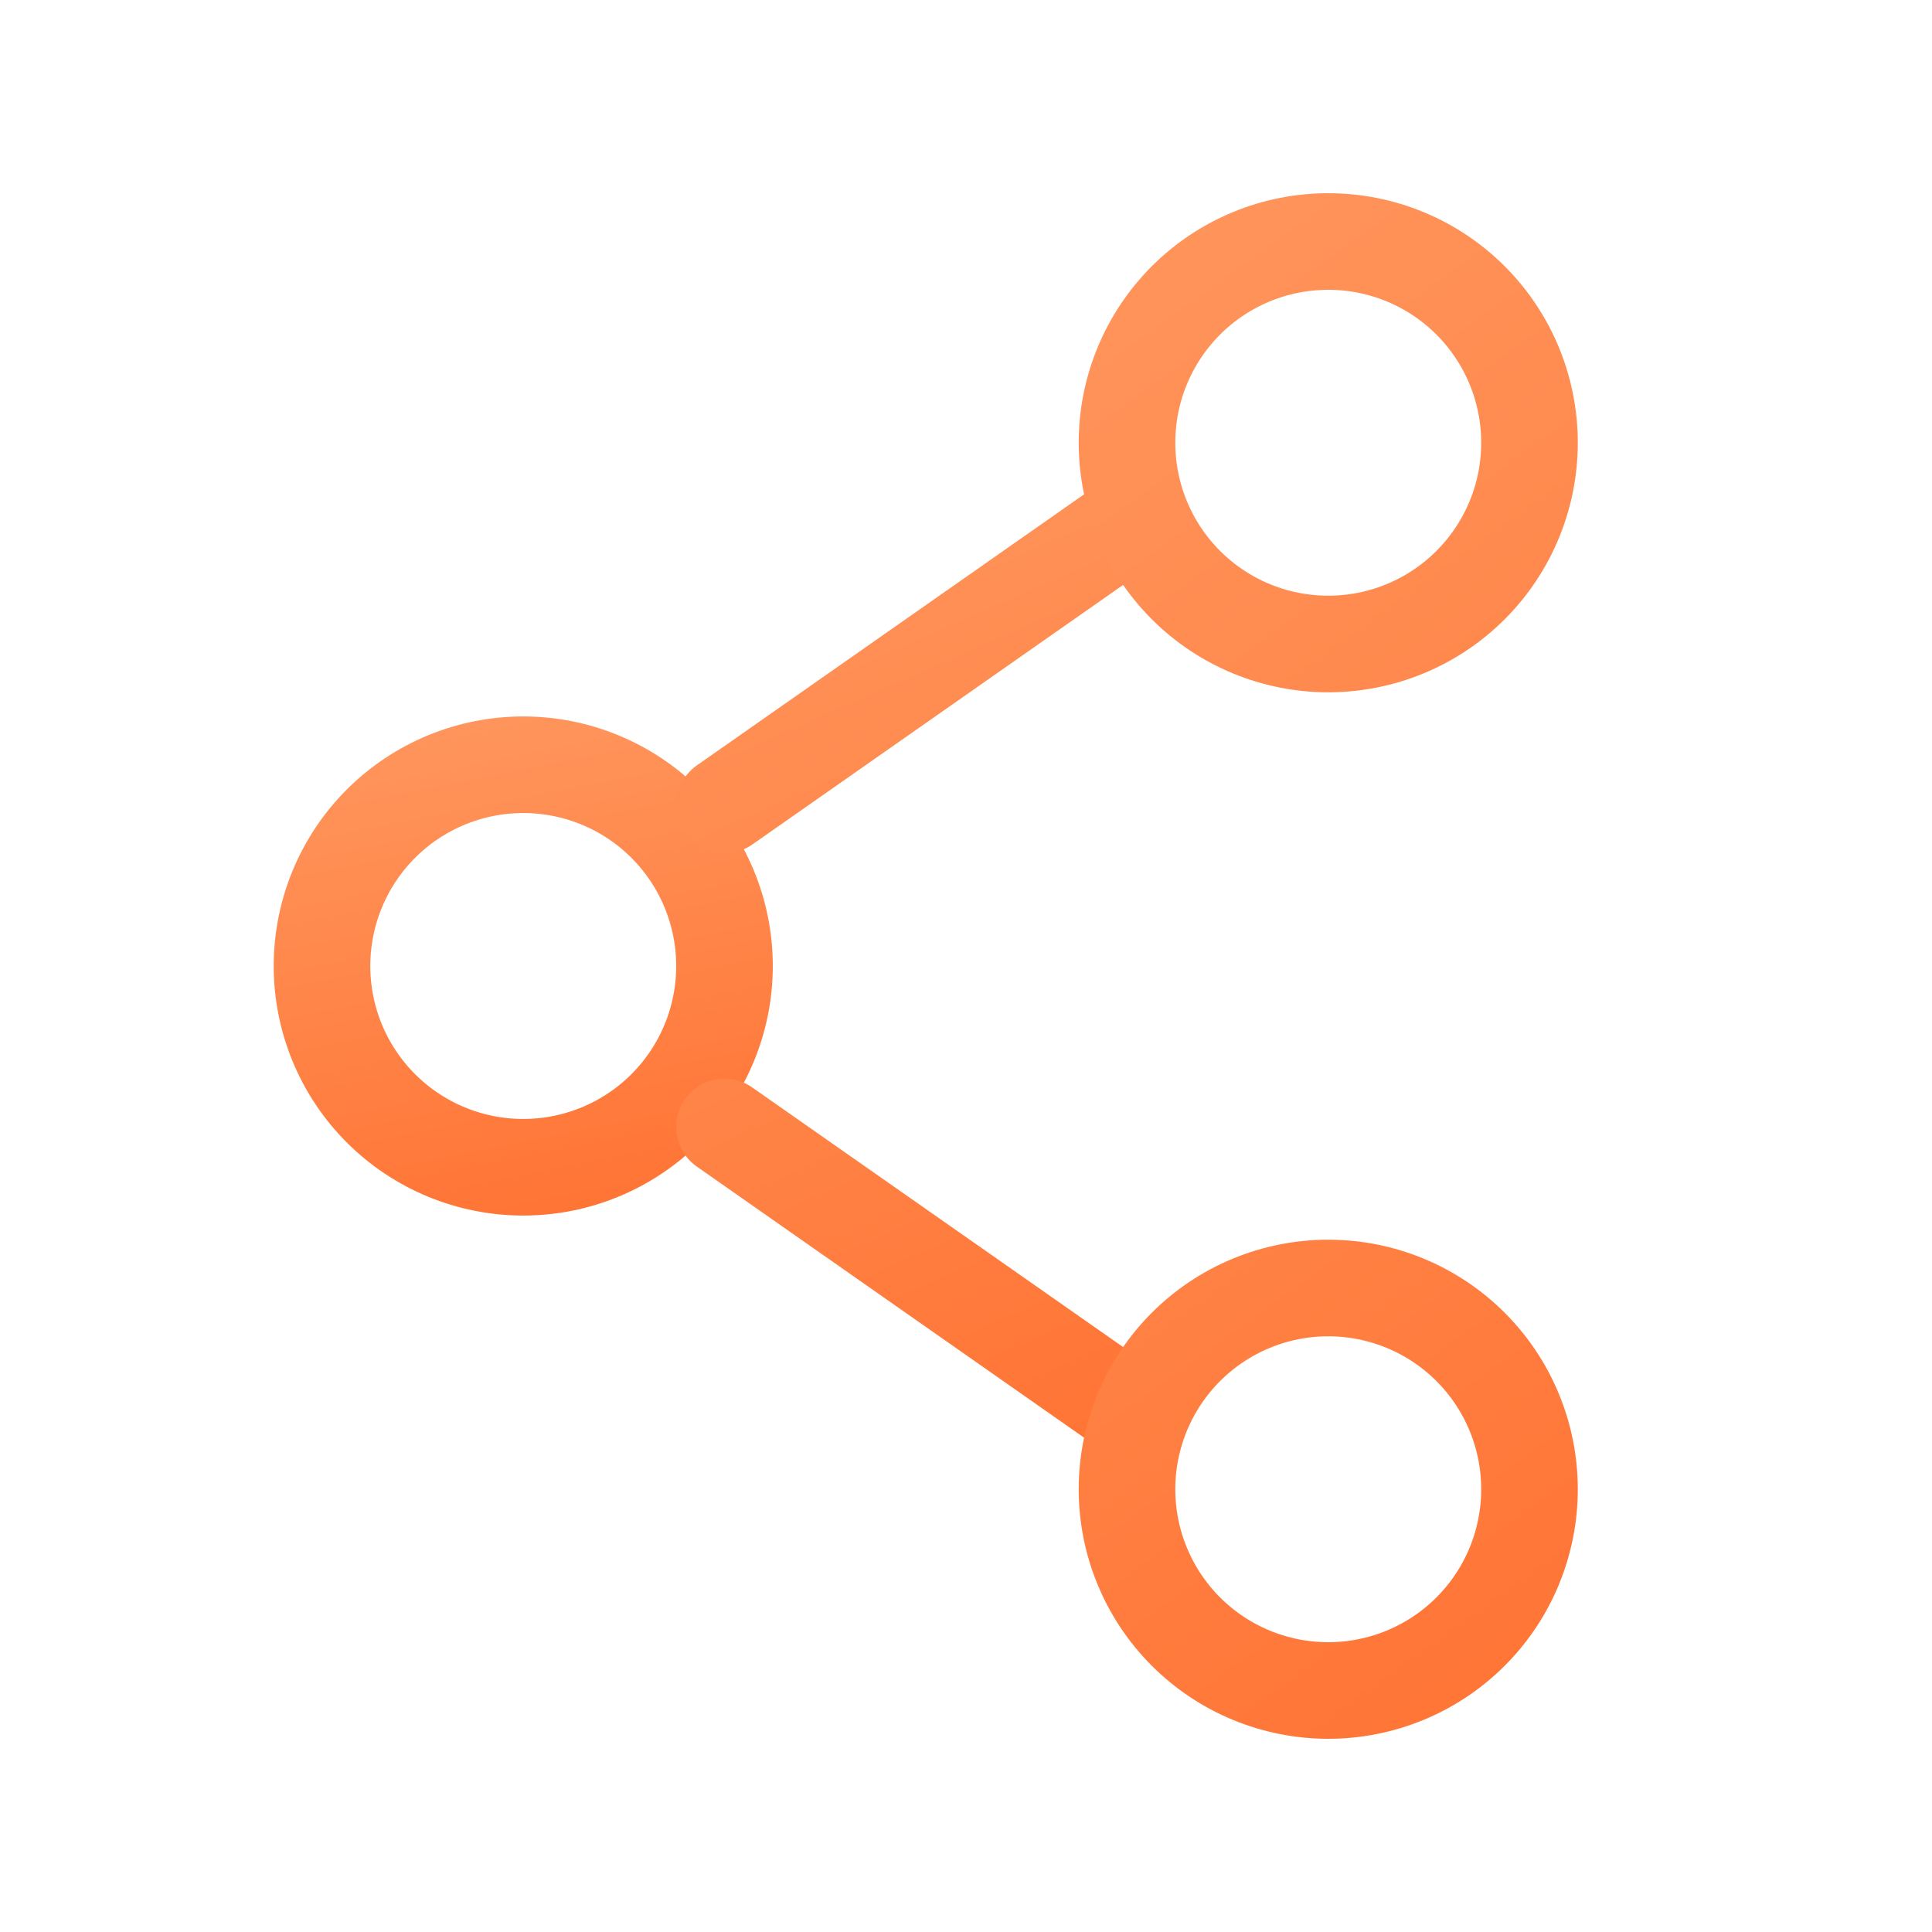 <svg width="24" height="24" viewBox="0 0 24 24" fill="none" xmlns="http://www.w3.org/2000/svg">
<path d="M9 12C9 12.663 8.737 13.299 8.268 13.768C7.799 14.237 7.163 14.5 6.5 14.5C5.837 14.5 5.201 14.237 4.732 13.768C4.263 13.299 4 12.663 4 12C4 11.337 4.263 10.701 4.732 10.232C5.201 9.763 5.837 9.5 6.5 9.5C7.163 9.5 7.799 9.763 8.268 10.232C8.737 10.701 9 11.337 9 12Z" stroke="url(#paint0_linear_590_2489)" stroke-width="1.2"/>
<path d="M14 6.5L9 10M14 17.5L9 14" stroke="url(#paint1_linear_590_2489)" stroke-width="1.2" stroke-linecap="round"/>
<path d="M19 18.5C19 19.163 18.737 19.799 18.268 20.268C17.799 20.737 17.163 21 16.5 21C15.837 21 15.201 20.737 14.732 20.268C14.263 19.799 14 19.163 14 18.5C14 17.837 14.263 17.201 14.732 16.732C15.201 16.263 15.837 16 16.5 16C17.163 16 17.799 16.263 18.268 16.732C18.737 17.201 19 17.837 19 18.5ZM19 5.5C19 6.163 18.737 6.799 18.268 7.268C17.799 7.737 17.163 8 16.5 8C15.837 8 15.201 7.737 14.732 7.268C14.263 6.799 14 6.163 14 5.5C14 4.837 14.263 4.201 14.732 3.732C15.201 3.263 15.837 3 16.5 3C17.163 3 17.799 3.263 18.268 3.732C18.737 4.201 19 4.837 19 5.5Z" stroke="url(#paint2_linear_590_2489)" stroke-width="1.2"/>
<defs>
<linearGradient id="paint0_linear_590_2489" x1="6.205" y1="7.789" x2="8.314" y2="18.344" gradientUnits="userSpaceOnUse">
<stop stop-color="#FF9B63"/>
<stop offset="1" stop-color="#FF621F"/>
</linearGradient>
<linearGradient id="paint1_linear_590_2489" x1="11.205" y1="2.737" x2="20.102" y2="22.972" gradientUnits="userSpaceOnUse">
<stop stop-color="#FF9B63"/>
<stop offset="1" stop-color="#FF621F"/>
</linearGradient>
<linearGradient id="paint2_linear_590_2489" x1="16.205" y1="-3.158" x2="34.938" y2="22.878" gradientUnits="userSpaceOnUse">
<stop stop-color="#FF9B63"/>
<stop offset="1" stop-color="#FF621F"/>
</linearGradient>
</defs>
</svg>
